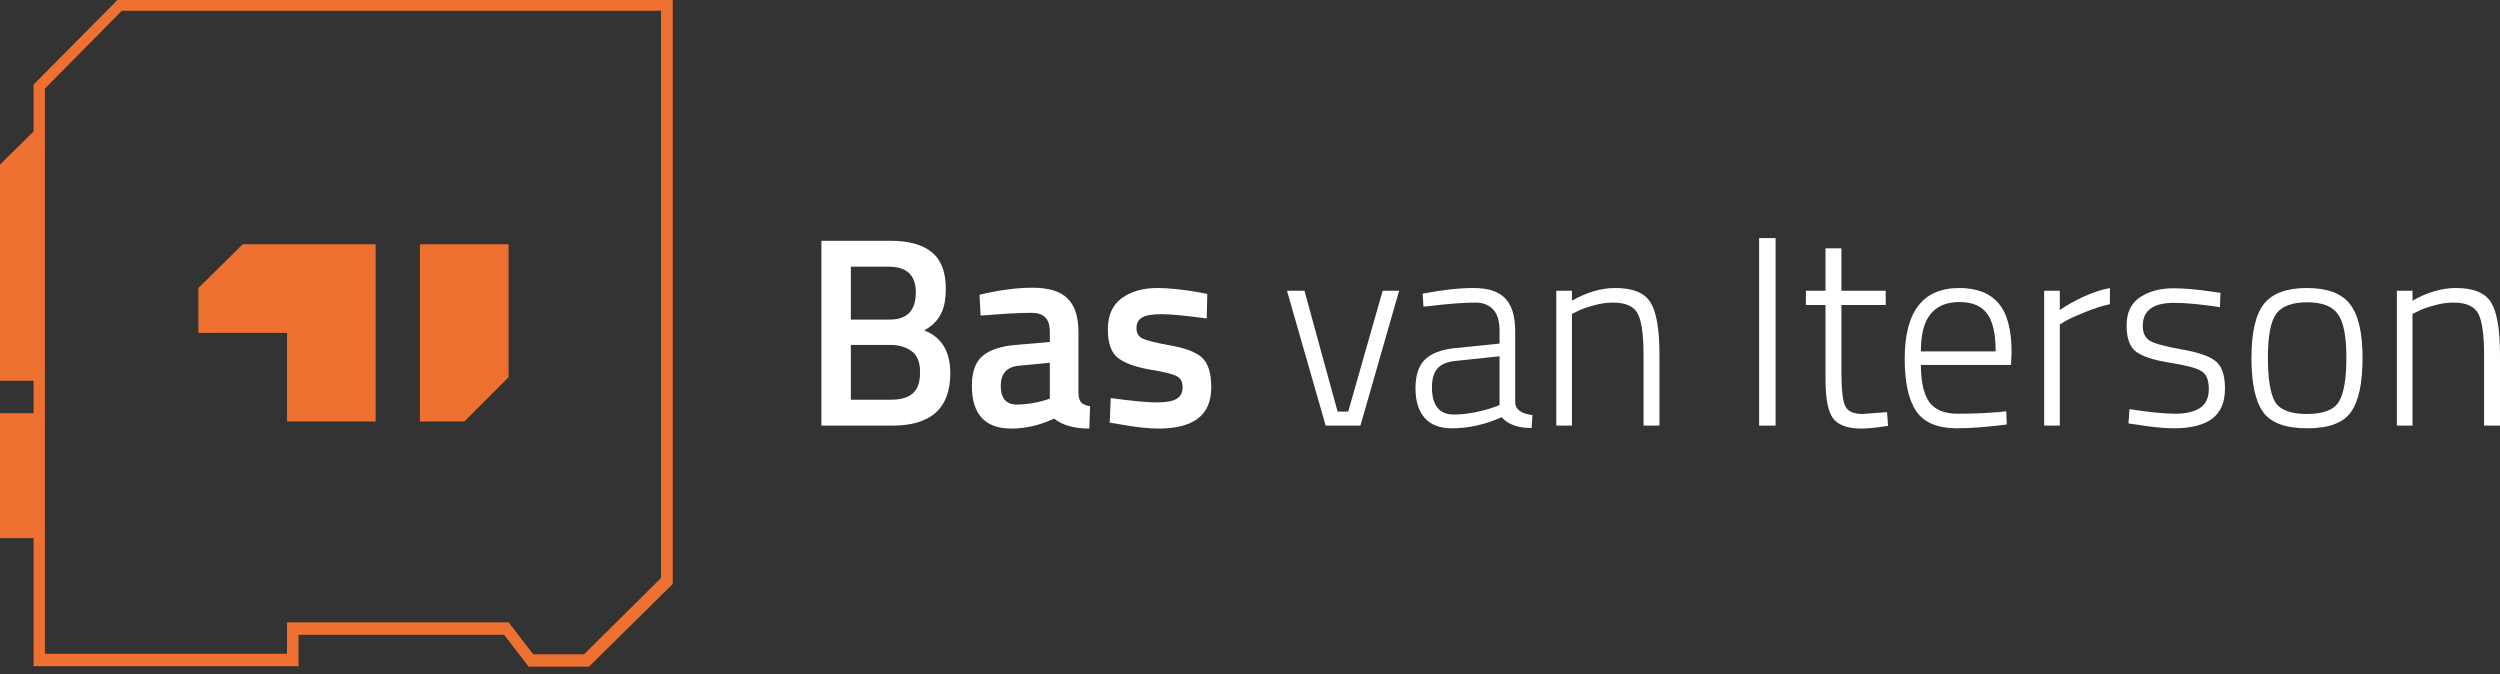 <svg width="152" height="41" viewBox="0 0 152 41" fill="none" xmlns="http://www.w3.org/2000/svg">
<rect x="0" y="0" width="152" height="41" fill="#333333" stroke="none"/>
<path d="M30.921 14.851H25.532V25.627H28.227L30.921 22.933V14.851Z" fill="#EE7131"/>
<path fill-rule="evenodd" clip-rule="evenodd" d="M22.777 14.851L22.838 14.851V25.627H20.144H17.45V20.239L12.062 20.239V17.514L14.756 14.851L22.777 14.851Z" fill="#EE7131"/>
<path d="M7.141 0L2.042 5.141V7.995L0 10.004V23.149H2.042V25.125H0V32.718H2.042V40.506H18.15V38.594H30.647L32.145 40.533H35.808L40.901 35.509V0H7.141ZM40.187 35.145L35.513 39.778H32.42L30.922 37.839H17.45V39.751H2.729V33.657V26.389V24.535V8.064V5.388L7.409 0.652H40.187V35.145Z" fill="#EE7131"/>
<path d="M49.943 14.64H54.135C55.263 14.64 56.107 14.875 56.666 15.346C57.225 15.805 57.504 16.543 57.504 17.56C57.504 18.227 57.397 18.752 57.182 19.135C56.977 19.518 56.65 19.835 56.198 20.086C57.252 20.502 57.778 21.371 57.778 22.694C57.778 24.816 56.607 25.877 54.264 25.877H49.943V14.64ZM54.135 20.972H51.732V24.302H54.167C54.758 24.302 55.199 24.176 55.489 23.925C55.79 23.673 55.94 23.241 55.94 22.629C55.94 22.016 55.768 21.59 55.424 21.349C55.08 21.098 54.651 20.972 54.135 20.972ZM54.038 16.215H51.732V19.43H54.102C55.156 19.43 55.682 18.878 55.682 17.773C55.682 16.734 55.134 16.215 54.038 16.215Z" fill="white"/>
<path d="M65.57 20.201V23.941C65.581 24.182 65.64 24.362 65.747 24.482C65.865 24.592 66.043 24.663 66.279 24.696L66.231 26.057C65.307 26.057 64.592 25.855 64.087 25.45C63.227 25.855 62.362 26.057 61.491 26.057C59.89 26.057 59.089 25.188 59.089 23.449C59.089 22.618 59.304 22.016 59.734 21.645C60.175 21.273 60.846 21.049 61.749 20.972L63.829 20.792V20.201C63.829 19.764 63.732 19.457 63.539 19.282C63.356 19.108 63.082 19.02 62.716 19.02C62.029 19.02 61.169 19.064 60.137 19.151L59.621 19.184L59.556 17.921C60.728 17.637 61.803 17.494 62.781 17.494C63.77 17.494 64.479 17.713 64.909 18.151C65.35 18.577 65.57 19.261 65.57 20.201ZM61.959 22.235C61.217 22.301 60.846 22.711 60.846 23.465C60.846 24.22 61.174 24.597 61.83 24.597C62.367 24.597 62.937 24.51 63.539 24.335L63.829 24.236V22.055L61.959 22.235Z" fill="white"/>
<path d="M73.37 19.364C72.102 19.189 71.183 19.102 70.614 19.102C70.044 19.102 69.646 19.173 69.421 19.315C69.206 19.447 69.098 19.66 69.098 19.955C69.098 20.25 69.216 20.458 69.453 20.578C69.7 20.699 70.27 20.841 71.162 21.005C72.064 21.158 72.704 21.404 73.08 21.743C73.456 22.082 73.644 22.683 73.644 23.547C73.644 24.411 73.37 25.046 72.822 25.45C72.285 25.855 71.495 26.057 70.452 26.057C69.797 26.057 68.969 25.964 67.969 25.778L67.47 25.696L67.534 24.203C68.824 24.378 69.754 24.466 70.323 24.466C70.893 24.466 71.296 24.395 71.532 24.253C71.78 24.111 71.903 23.875 71.903 23.547C71.903 23.219 71.785 22.995 71.549 22.875C71.323 22.744 70.769 22.607 69.888 22.465C69.017 22.312 68.378 22.076 67.969 21.759C67.561 21.442 67.357 20.863 67.357 20.021C67.357 19.179 67.636 18.55 68.195 18.134C68.765 17.719 69.49 17.511 70.372 17.511C71.06 17.511 71.903 17.598 72.903 17.773L73.403 17.872L73.37 19.364Z" fill="white"/>
<path d="M78.247 17.675H79.311L81.326 25.024H81.971L84.067 17.675H85.067L82.713 25.877H80.601L78.247 17.675Z" fill="white"/>
<path d="M92.124 20.119V24.515C92.167 24.92 92.516 25.16 93.172 25.237L93.123 26.024C92.296 26.024 91.689 25.806 91.302 25.368C90.291 25.817 89.281 26.041 88.271 26.041C87.551 26.041 87.002 25.833 86.626 25.417C86.25 24.991 86.062 24.389 86.062 23.613C86.062 22.826 86.25 22.246 86.626 21.874C87.013 21.491 87.615 21.256 88.432 21.169L91.173 20.89V20.119C91.173 19.507 91.038 19.069 90.77 18.807C90.512 18.533 90.162 18.397 89.722 18.397C89.034 18.397 88.142 18.462 87.046 18.593L86.546 18.643L86.497 17.855C87.68 17.626 88.711 17.511 89.593 17.511C90.485 17.511 91.13 17.724 91.527 18.151C91.925 18.577 92.124 19.233 92.124 20.119ZM87.062 23.547C87.062 24.652 87.508 25.204 88.4 25.204C88.787 25.204 89.211 25.16 89.673 25.073C90.135 24.974 90.501 24.876 90.77 24.778L91.173 24.63V21.661L88.545 21.94C88.018 21.984 87.637 22.137 87.4 22.399C87.174 22.662 87.062 23.044 87.062 23.547Z" fill="white"/>
<path d="M95.574 25.877H94.623V17.675H95.574V18.282C96.477 17.768 97.353 17.511 98.202 17.511C99.277 17.511 99.992 17.801 100.346 18.38C100.712 18.96 100.895 20.021 100.895 21.563V25.877H99.927V21.612C99.927 20.354 99.809 19.507 99.573 19.069C99.336 18.621 98.831 18.397 98.057 18.397C97.681 18.397 97.283 18.457 96.864 18.577C96.456 18.686 96.139 18.801 95.913 18.922L95.574 19.086V25.877Z" fill="white"/>
<path d="M106.955 25.877V14.476H107.955V25.877H106.955Z" fill="white"/>
<path d="M114.651 18.544H111.958V22.596C111.958 23.657 112.034 24.351 112.184 24.679C112.335 25.007 112.689 25.171 113.248 25.171L114.731 25.056L114.796 25.893C114.087 26.003 113.544 26.057 113.168 26.057C112.351 26.057 111.781 25.855 111.459 25.45C111.147 25.035 110.991 24.247 110.991 23.088V18.544H109.798V17.675H110.991V15.1H111.958V17.675H114.651V18.544Z" fill="white"/>
<path d="M121.497 25.056L121.981 25.007L122.013 25.811C120.799 25.964 119.772 26.041 118.934 26.041C117.773 26.03 116.962 25.68 116.5 24.991C116.038 24.302 115.806 23.241 115.806 21.809C115.806 18.943 116.913 17.511 119.128 17.511C120.192 17.511 120.987 17.823 121.514 18.446C122.04 19.058 122.304 20.043 122.304 21.398L122.271 22.186H116.79C116.79 23.192 116.956 23.941 117.29 24.433C117.634 24.914 118.214 25.155 119.031 25.155C119.858 25.155 120.681 25.122 121.497 25.056ZM116.79 21.366H121.336C121.336 20.283 121.159 19.512 120.804 19.053C120.46 18.593 119.901 18.364 119.128 18.364C118.364 18.364 117.784 18.604 117.386 19.086C116.989 19.556 116.79 20.316 116.79 21.366Z" fill="white"/>
<path d="M124.285 25.877V17.675H125.236V18.856C125.634 18.572 126.118 18.298 126.687 18.036C127.268 17.773 127.8 17.598 128.283 17.511V18.495C127.821 18.593 127.338 18.747 126.832 18.954C126.327 19.151 125.935 19.326 125.655 19.479L125.236 19.725V25.877H124.285Z" fill="white"/>
<path d="M132.183 18.413C130.914 18.413 130.28 18.878 130.28 19.807C130.28 20.234 130.42 20.535 130.699 20.71C130.979 20.884 131.608 21.059 132.586 21.235C133.575 21.398 134.268 21.628 134.665 21.923C135.074 22.219 135.278 22.787 135.278 23.629C135.278 24.46 135.015 25.073 134.488 25.467C133.962 25.849 133.188 26.041 132.167 26.041C131.575 26.041 130.812 25.964 129.877 25.811L129.41 25.745L129.474 24.876C130.678 25.062 131.602 25.155 132.247 25.155C132.892 25.155 133.392 25.04 133.747 24.811C134.112 24.581 134.295 24.193 134.295 23.646C134.295 23.099 134.144 22.738 133.843 22.563C133.553 22.377 132.919 22.208 131.941 22.055C130.974 21.902 130.291 21.683 129.893 21.398C129.496 21.114 129.297 20.578 129.297 19.791C129.297 19.004 129.571 18.43 130.119 18.069C130.667 17.708 131.344 17.527 132.15 17.527C132.795 17.527 133.601 17.598 134.569 17.741L135.004 17.806L134.972 18.675C133.822 18.501 132.892 18.413 132.183 18.413Z" fill="white"/>
<path d="M136.888 21.759C136.888 20.218 137.141 19.124 137.646 18.479C138.162 17.834 139.032 17.511 140.258 17.511C141.494 17.511 142.364 17.834 142.869 18.479C143.385 19.124 143.643 20.218 143.643 21.759C143.643 23.301 143.407 24.4 142.934 25.056C142.472 25.713 141.585 26.041 140.274 26.041C138.963 26.041 138.07 25.713 137.598 25.056C137.125 24.4 136.888 23.301 136.888 21.759ZM137.888 21.743C137.888 23.033 138.033 23.93 138.323 24.433C138.624 24.925 139.269 25.171 140.258 25.171C141.257 25.171 141.907 24.92 142.208 24.417C142.509 23.914 142.66 23.023 142.66 21.743C142.66 20.453 142.488 19.572 142.144 19.102C141.811 18.621 141.187 18.38 140.274 18.38C139.36 18.38 138.731 18.615 138.388 19.086C138.054 19.556 137.888 20.442 137.888 21.743Z" fill="white"/>
<path d="M146.68 25.877H145.729V17.675H146.68V18.282C147.583 17.768 148.459 17.511 149.308 17.511C150.382 17.511 151.097 17.801 151.452 18.38C151.817 18.96 152 20.021 152 21.563V25.877H151.033V21.612C151.033 20.354 150.914 19.507 150.678 19.069C150.442 18.621 149.936 18.397 149.163 18.397C148.786 18.397 148.389 18.457 147.97 18.577C147.561 18.686 147.244 18.801 147.018 18.922L146.68 19.086V25.877Z" fill="white"/>
</svg>
